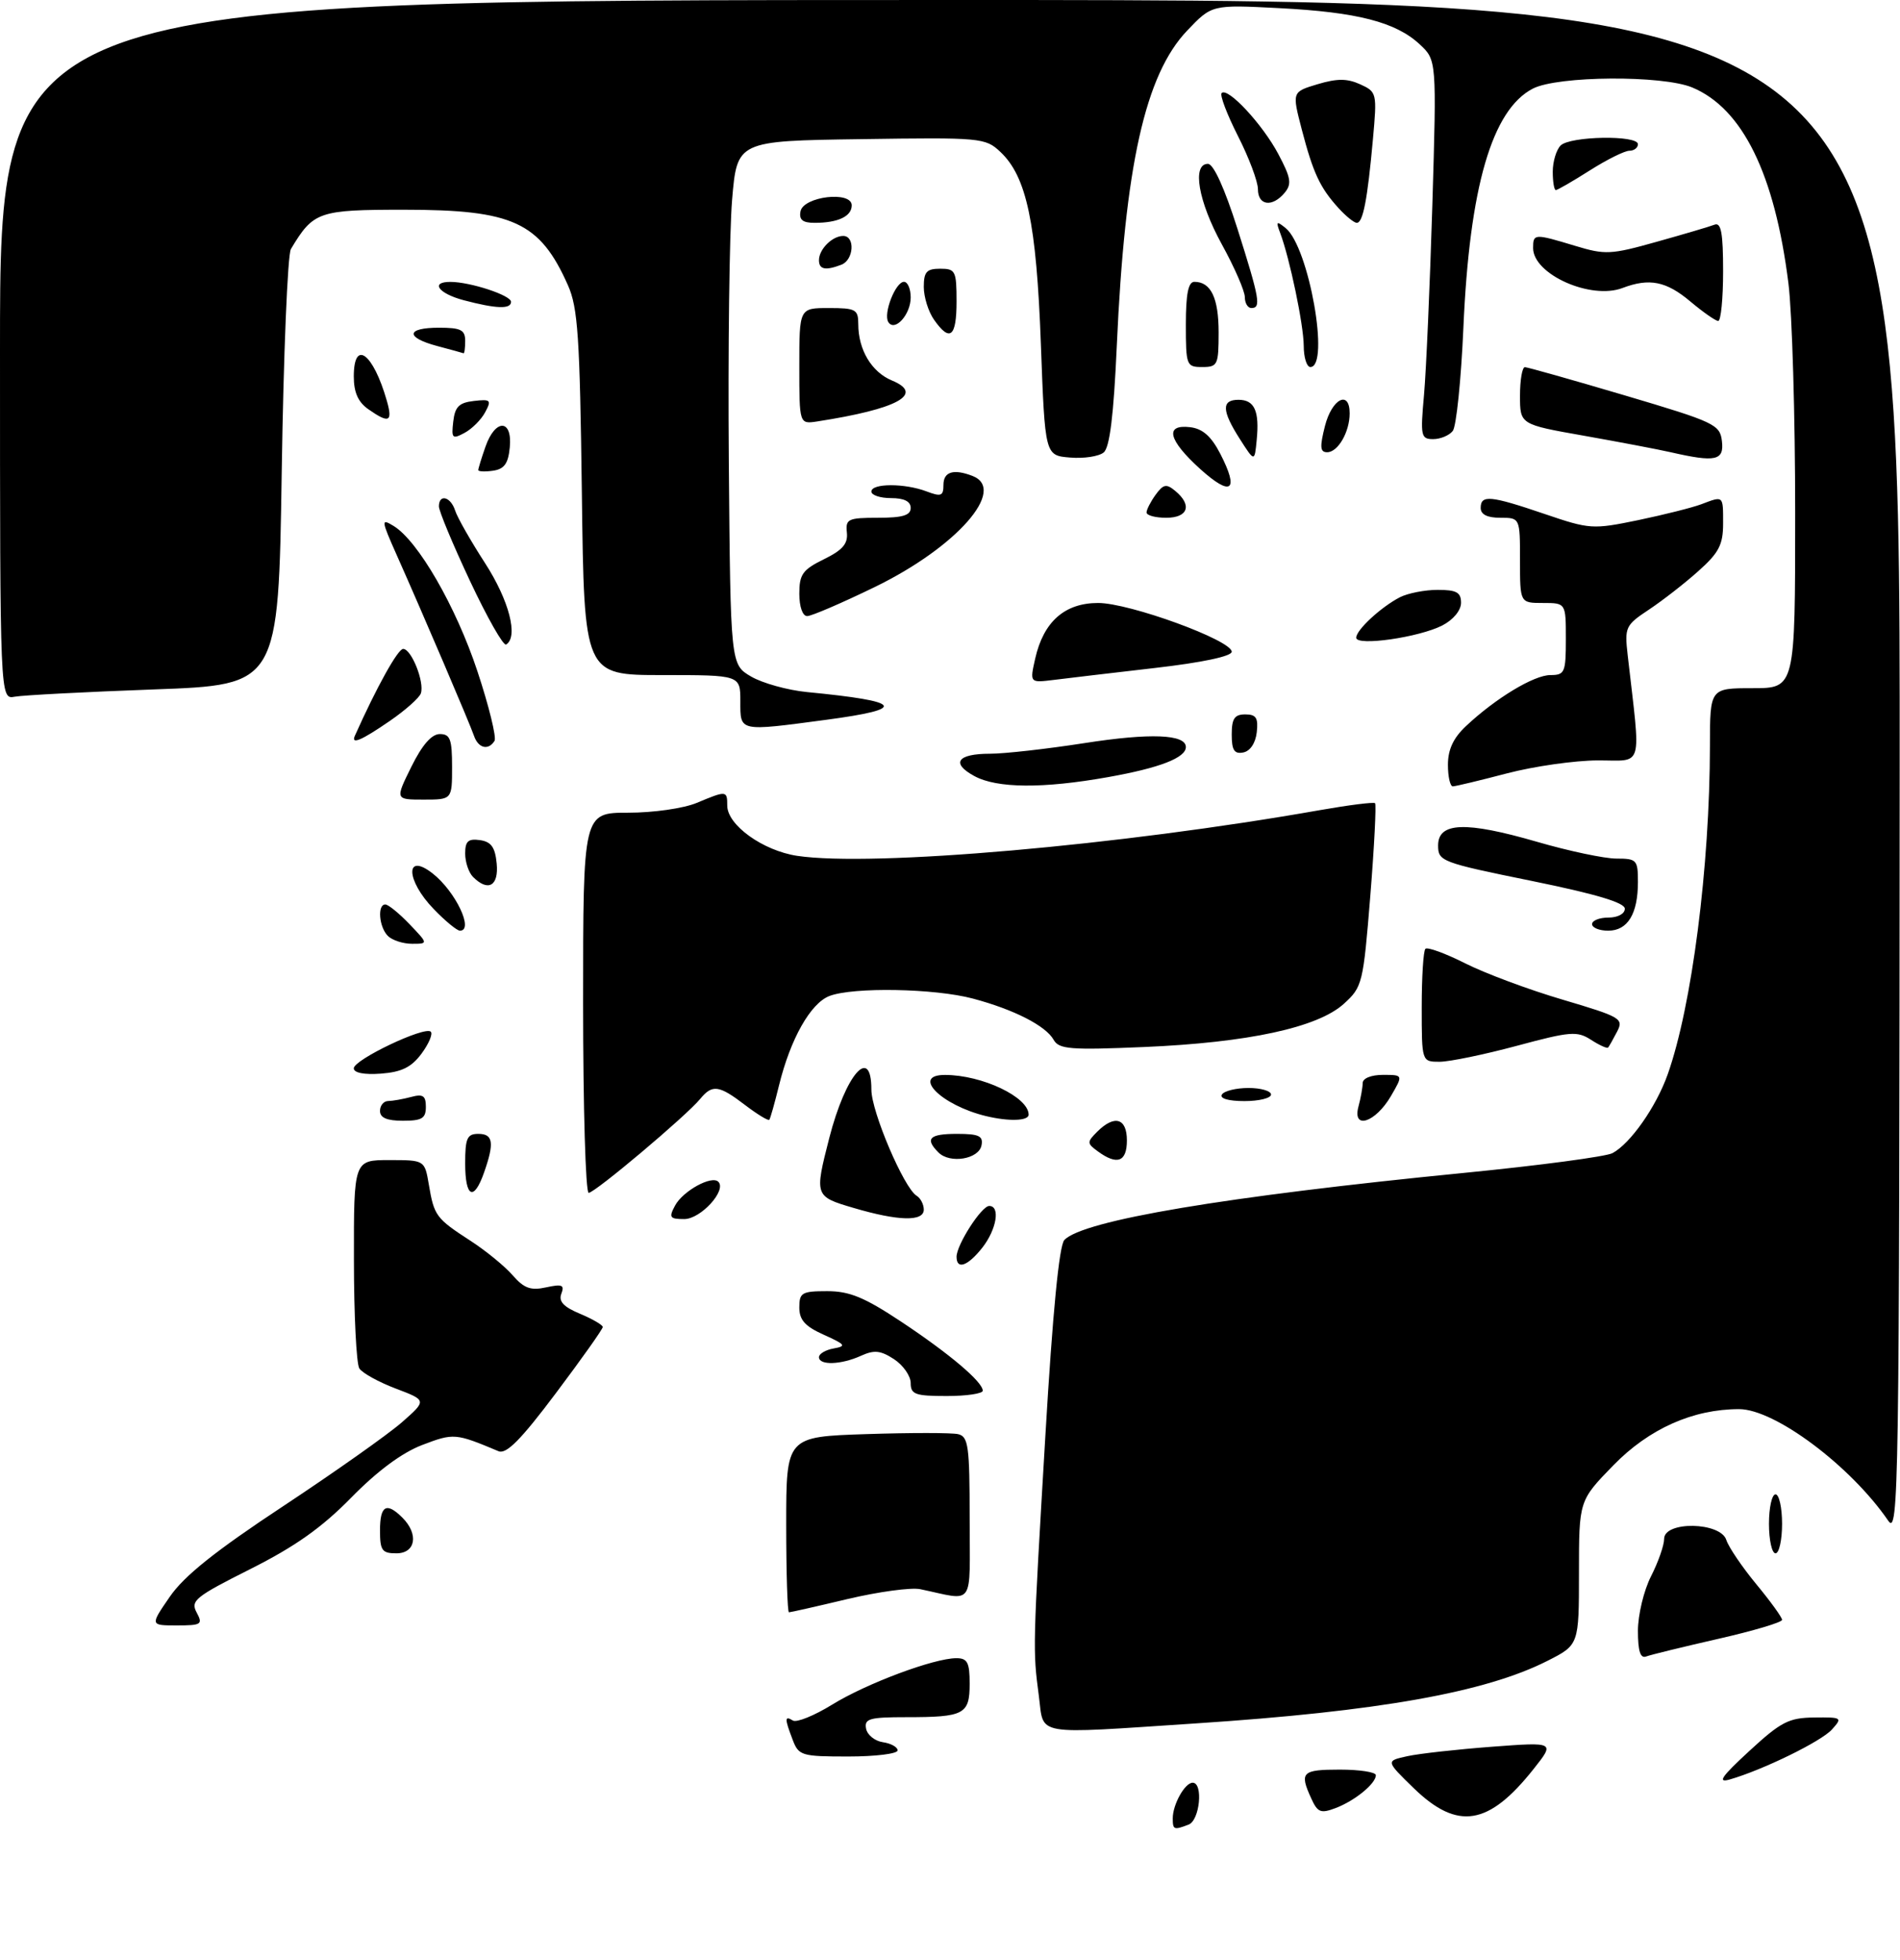 <?xml version="1.0" encoding="UTF-8" standalone="no"?>
<!DOCTYPE svg PUBLIC "-//W3C//DTD SVG 1.1//EN" "http://www.w3.org/Graphics/SVG/1.1/DTD/svg11.dtd" >
<svg xmlns="http://www.w3.org/2000/svg" xmlns:xlink="http://www.w3.org/1999/xlink" version="1.1" viewBox="0 0 290 299">
 <g >
 <path fill="currentColor"
d=" M 179.00 277.43 C 179.00 275.31 180.85 272.00 182.04 272.00 C 183.68 272.00 183.13 277.74 181.42 278.39 C 179.17 279.25 179.00 279.19 179.00 277.43 Z  M 200.13 274.38 C 198.31 270.40 198.71 270.00 204.50 270.00 C 207.53 270.00 210.00 270.38 210.00 270.85 C 210.00 272.13 206.81 274.74 203.88 275.86 C 201.58 276.73 201.11 276.55 200.13 274.38 Z  M 215.79 272.84 C 211.50 268.67 211.50 268.67 214.81 267.95 C 216.63 267.55 222.44 266.91 227.72 266.51 C 237.34 265.79 237.34 265.79 234.08 269.90 C 227.22 278.56 222.48 279.32 215.79 272.84 Z  M 267.00 267.16 C 271.84 262.70 273.03 262.09 276.90 262.05 C 281.16 262.00 281.25 262.06 279.60 263.89 C 277.94 265.72 269.05 270.06 264.00 271.51 C 262.07 272.06 262.75 271.07 267.00 267.16 Z  M 120.98 265.43 C 119.74 262.20 119.75 261.73 121.02 262.51 C 121.58 262.86 124.28 261.77 127.02 260.08 C 132.28 256.84 142.57 253.00 145.97 253.00 C 147.66 253.00 148.00 253.65 148.00 256.89 C 148.00 261.57 147.18 262.00 138.34 262.00 C 132.70 262.00 131.90 262.23 132.19 263.75 C 132.37 264.71 133.53 265.64 134.76 265.82 C 135.99 266.00 137.00 266.56 137.00 267.07 C 137.00 267.58 133.61 268.00 129.48 268.00 C 122.32 268.00 121.90 267.87 120.98 265.43 Z  M 158.56 258.75 C 157.63 251.68 157.63 251.54 159.56 219.00 C 160.67 200.22 161.66 190.06 162.45 189.20 C 165.26 186.20 187.06 182.54 223.41 178.96 C 234.91 177.83 245.13 176.47 246.12 175.94 C 248.86 174.47 252.78 168.88 254.54 163.93 C 258.23 153.53 260.97 132.27 260.99 113.75 C 261.00 105.00 261.00 105.00 267.50 105.00 C 274.00 105.00 274.00 105.00 274.00 78.22 C 274.00 63.50 273.54 47.75 272.97 43.23 C 270.88 26.54 265.97 16.56 258.30 13.35 C 253.74 11.45 237.76 11.56 233.96 13.52 C 227.72 16.75 224.29 28.55 223.36 50.00 C 223.01 57.98 222.28 65.06 221.74 65.75 C 221.20 66.44 219.85 67.00 218.75 67.00 C 216.88 67.00 216.78 66.54 217.35 60.25 C 217.68 56.54 218.25 43.52 218.62 31.33 C 219.28 9.17 219.28 9.17 216.68 6.75 C 213.02 3.36 207.13 1.85 195.23 1.24 C 184.97 0.71 184.97 0.71 181.19 4.68 C 174.79 11.40 171.69 25.31 170.46 52.72 C 169.98 63.40 169.38 68.27 168.46 69.03 C 167.73 69.64 165.42 69.99 163.32 69.81 C 159.50 69.50 159.50 69.50 158.87 52.50 C 158.19 34.01 156.70 26.94 152.68 23.17 C 150.40 21.02 149.74 20.96 131.41 21.23 C 112.50 21.50 112.50 21.50 111.74 30.50 C 111.33 35.45 111.10 53.42 111.24 70.44 C 111.50 101.39 111.50 101.39 114.65 103.23 C 116.39 104.24 120.21 105.30 123.15 105.59 C 137.85 107.01 138.65 108.15 126.14 109.82 C 112.69 111.61 113.00 111.68 113.00 107.00 C 113.00 103.00 113.00 103.00 101.08 103.00 C 89.16 103.00 89.16 103.00 88.81 75.25 C 88.50 51.35 88.21 46.95 86.68 43.51 C 82.40 33.89 78.29 32.00 61.71 32.00 C 48.60 32.00 47.84 32.26 44.40 38.00 C 43.90 38.83 43.27 54.12 43.00 72.00 C 42.50 104.50 42.50 104.50 23.50 105.19 C 13.05 105.57 3.49 106.07 2.25 106.30 C 0.00 106.72 0.00 106.72 0.00 53.36 C 0.00 0.00 0.00 0.00 145.00 0.00 C 290.00 0.00 290.00 0.00 289.95 117.25 C 289.90 227.85 289.80 234.36 288.20 232.02 C 282.46 223.65 270.89 215.00 265.44 215.00 C 258.39 215.00 251.69 217.99 246.25 223.57 C 241.00 228.96 241.00 228.96 241.00 239.96 C 241.00 250.97 241.00 250.97 236.18 253.41 C 226.69 258.22 210.36 261.12 182.52 262.95 C 157.40 264.60 159.38 264.95 158.56 258.75 Z  M 250.00 248.82 C 250.00 246.40 250.90 242.66 252.00 240.50 C 253.10 238.34 254.00 235.77 254.00 234.79 C 254.00 232.05 262.61 232.20 263.49 234.96 C 263.83 236.03 265.88 239.06 268.05 241.69 C 270.22 244.31 272.00 246.77 272.00 247.15 C 272.00 247.53 267.61 248.83 262.25 250.05 C 256.89 251.27 251.94 252.48 251.25 252.74 C 250.37 253.07 250.00 251.92 250.00 248.82 Z  M 25.92 243.62 C 28.10 240.45 32.85 236.65 43.23 229.80 C 51.10 224.60 59.25 218.84 61.34 217.01 C 65.15 213.66 65.15 213.66 60.40 211.86 C 57.79 210.87 55.29 209.49 54.84 208.78 C 54.40 208.08 54.02 200.64 54.02 192.25 C 54.00 177.00 54.00 177.00 59.41 177.00 C 64.82 177.00 64.82 177.00 65.46 180.77 C 66.26 185.51 66.56 185.91 71.79 189.30 C 74.16 190.83 77.06 193.21 78.25 194.58 C 79.99 196.57 81.00 196.94 83.36 196.42 C 85.80 195.89 86.19 196.05 85.68 197.39 C 85.23 198.56 86.01 199.40 88.53 200.45 C 90.44 201.25 92.00 202.16 92.00 202.47 C 92.00 202.79 88.78 207.33 84.84 212.57 C 79.51 219.67 77.28 221.92 76.09 221.42 C 69.52 218.66 69.24 218.64 64.47 220.46 C 61.36 221.64 57.59 224.44 53.61 228.50 C 49.11 233.09 45.05 235.96 38.23 239.39 C 29.81 243.62 29.05 244.23 30.01 246.02 C 30.99 247.84 30.75 248.00 26.99 248.00 C 22.90 248.00 22.90 248.00 25.92 243.62 Z  M 120.00 232.61 C 120.00 219.21 120.00 219.21 132.25 218.81 C 138.99 218.59 145.29 218.59 146.25 218.82 C 147.80 219.19 148.00 220.65 148.00 231.64 C 148.00 245.51 148.89 244.23 140.46 242.47 C 139.07 242.18 134.08 242.86 129.38 243.97 C 124.69 245.09 120.65 246.00 120.42 246.00 C 120.19 246.00 120.00 239.97 120.00 232.61 Z  M 58.00 233.50 C 58.00 229.69 58.99 229.13 61.43 231.57 C 63.94 234.08 63.44 237.00 60.50 237.00 C 58.31 237.00 58.00 236.57 58.00 233.50 Z  M 270.00 232.50 C 270.00 230.03 270.45 228.00 271.00 228.00 C 271.55 228.00 272.00 230.03 272.00 232.50 C 272.00 234.97 271.55 237.00 271.00 237.00 C 270.45 237.00 270.00 234.97 270.00 232.50 Z  M 139.00 211.02 C 139.00 209.94 137.86 208.30 136.46 207.38 C 134.40 206.04 133.44 205.94 131.41 206.86 C 128.38 208.24 125.00 208.35 125.00 207.07 C 125.00 206.56 126.01 205.96 127.25 205.74 C 129.23 205.39 129.05 205.14 125.75 203.66 C 122.87 202.37 122.00 201.39 122.00 199.49 C 122.00 197.23 122.39 197.00 126.26 197.00 C 129.66 197.00 131.94 197.94 137.51 201.63 C 144.90 206.53 150.00 210.84 150.00 212.19 C 150.00 212.63 147.53 213.00 144.50 213.00 C 139.69 213.00 139.00 212.75 139.00 211.02 Z  M 146.00 191.75 C 146.01 189.91 149.81 184.00 150.99 184.00 C 152.71 184.00 152.11 187.59 149.93 190.37 C 147.71 193.18 146.00 193.79 146.00 191.75 Z  M 103.03 183.95 C 104.22 181.72 108.62 179.29 109.64 180.31 C 110.95 181.62 106.95 186.00 104.44 186.00 C 102.22 186.00 102.06 185.76 103.03 183.95 Z  M 130.25 184.29 C 124.34 182.55 124.31 182.47 126.57 173.64 C 129.07 163.91 133.00 159.39 133.00 166.25 C 133.00 169.61 137.96 181.24 139.90 182.44 C 140.51 182.81 141.00 183.77 141.00 184.56 C 141.00 186.41 137.12 186.32 130.25 184.29 Z  M 71.00 177.50 C 71.00 173.67 71.30 173.00 73.00 173.00 C 75.27 173.00 75.48 174.34 73.90 178.85 C 72.33 183.36 71.00 182.74 71.00 177.50 Z  M 89.00 153.00 C 89.00 124.00 89.00 124.00 95.88 124.00 C 99.73 124.00 104.34 123.34 106.35 122.50 C 110.89 120.60 111.00 120.61 111.00 122.91 C 111.00 125.88 116.44 129.79 121.67 130.58 C 133.16 132.30 170.93 129.00 201.50 123.60 C 205.90 122.83 209.67 122.35 209.88 122.55 C 210.08 122.76 209.76 129.13 209.15 136.71 C 208.07 150.06 207.95 150.58 205.12 153.15 C 201.12 156.78 190.53 159.07 174.62 159.75 C 163.34 160.23 161.63 160.09 160.82 158.65 C 159.62 156.51 154.77 154.03 148.50 152.36 C 142.66 150.80 130.24 150.58 126.61 151.96 C 123.72 153.06 120.64 158.51 118.90 165.62 C 118.24 168.30 117.58 170.66 117.42 170.85 C 117.26 171.04 115.60 170.03 113.72 168.60 C 109.73 165.55 108.72 165.42 106.87 167.67 C 104.74 170.26 90.80 182.00 89.85 182.00 C 89.38 182.00 89.00 168.95 89.00 153.00 Z  M 143.24 175.84 C 141.12 173.72 141.85 173.00 146.07 173.00 C 149.41 173.00 150.09 173.32 149.81 174.75 C 149.41 176.86 145.00 177.60 143.24 175.84 Z  M 167.58 175.68 C 165.89 174.45 165.88 174.26 167.46 172.68 C 170.11 170.04 172.00 170.59 172.00 174.00 C 172.00 177.27 170.52 177.83 167.58 175.68 Z  M 58.00 169.50 C 58.00 168.68 58.56 167.99 59.25 167.99 C 59.94 167.98 61.51 167.70 62.75 167.37 C 64.56 166.88 65.00 167.18 65.00 168.88 C 65.00 170.64 64.40 171.00 61.50 171.00 C 59.06 171.00 58.00 170.55 58.00 169.50 Z  M 150.50 170.29 C 143.64 168.63 139.03 163.99 144.25 164.01 C 149.91 164.02 157.00 167.39 157.00 170.07 C 157.00 171.03 154.00 171.13 150.50 170.29 Z  M 207.34 168.85 C 207.69 167.56 207.98 165.94 207.99 165.25 C 207.99 164.52 209.29 164.00 211.09 164.00 C 214.18 164.00 214.18 164.00 212.29 167.25 C 209.93 171.28 206.39 172.43 207.34 168.85 Z  M 186.50 167.00 C 186.84 166.45 188.67 166.00 190.56 166.00 C 192.45 166.00 194.00 166.45 194.00 167.00 C 194.00 167.55 192.17 168.00 189.94 168.00 C 187.49 168.00 186.13 167.60 186.50 167.00 Z  M 54.00 163.00 C 54.00 161.68 64.85 156.52 65.75 157.41 C 66.09 157.75 65.45 159.26 64.33 160.77 C 62.79 162.84 61.30 163.57 58.15 163.81 C 55.59 164.00 54.00 163.69 54.00 163.00 Z  M 217.00 153.67 C 217.00 149.08 217.25 145.08 217.56 144.77 C 217.87 144.46 220.61 145.46 223.63 146.98 C 226.66 148.51 233.36 151.01 238.53 152.53 C 247.41 155.16 247.85 155.42 246.82 157.40 C 246.22 158.56 245.60 159.65 245.45 159.83 C 245.30 160.01 244.12 159.48 242.84 158.65 C 240.71 157.28 239.68 157.37 231.50 159.57 C 226.55 160.90 221.26 161.99 219.75 162.00 C 217.00 162.00 217.00 162.00 217.00 153.67 Z  M 59.20 142.80 C 57.85 141.45 57.57 138.00 58.81 138.00 C 59.26 138.00 60.92 139.35 62.50 141.00 C 65.37 144.00 65.37 144.00 62.89 144.00 C 61.52 144.00 59.86 143.46 59.20 142.80 Z  M 66.20 138.70 C 61.93 134.30 61.80 129.94 66.05 133.28 C 69.54 136.03 72.38 142.00 70.20 142.00 C 69.75 142.00 67.95 140.52 66.20 138.70 Z  M 243.00 141.00 C 243.00 140.45 244.12 140.00 245.50 140.00 C 246.93 140.00 248.00 139.42 248.00 138.65 C 248.00 137.72 243.60 136.41 233.75 134.40 C 219.99 131.60 219.50 131.41 219.50 129.00 C 219.50 125.44 223.69 125.28 234.60 128.44 C 239.45 129.85 244.90 131.00 246.71 131.00 C 249.82 131.00 250.00 131.20 250.00 134.57 C 250.00 139.43 248.44 142.00 245.46 142.00 C 244.11 142.00 243.00 141.55 243.00 141.00 Z  M 72.20 133.80 C 71.54 133.14 71.00 131.53 71.00 130.23 C 71.00 128.35 71.46 127.93 73.25 128.18 C 74.97 128.43 75.57 129.26 75.81 131.75 C 76.14 135.18 74.51 136.11 72.20 133.80 Z  M 62.78 117.00 C 64.43 113.66 65.88 112.00 67.13 112.00 C 68.71 112.00 69.00 112.78 69.00 117.00 C 69.00 122.00 69.00 122.00 64.65 122.00 C 60.31 122.00 60.31 122.00 62.78 117.00 Z  M 148.72 118.41 C 145.09 116.44 146.11 115.00 151.12 115.00 C 153.32 115.00 159.80 114.27 165.52 113.38 C 175.58 111.81 181.00 112.03 181.00 113.98 C 181.00 115.62 177.00 117.17 169.12 118.57 C 159.20 120.34 152.17 120.29 148.72 118.41 Z  M 221.00 116.69 C 221.00 114.37 221.82 112.60 223.75 110.79 C 228.27 106.54 234.13 103.00 236.64 103.00 C 238.83 103.00 239.00 102.61 239.00 97.50 C 239.00 92.00 239.00 92.00 235.50 92.00 C 232.00 92.00 232.00 92.00 232.00 85.50 C 232.00 79.00 232.00 79.00 229.00 79.00 C 227.00 79.00 226.00 78.50 226.00 77.50 C 226.00 75.46 227.47 75.60 235.76 78.42 C 242.66 80.77 243.10 80.79 250.04 79.36 C 253.97 78.54 258.30 77.45 259.66 76.94 C 263.09 75.64 263.00 75.56 263.00 79.88 C 263.00 83.11 262.36 84.34 259.23 87.13 C 257.16 88.99 253.77 91.62 251.70 93.00 C 248.08 95.40 247.95 95.68 248.44 100.00 C 250.46 117.66 250.94 116.00 243.87 116.02 C 240.36 116.03 234.12 116.92 230.00 118.00 C 225.88 119.08 222.16 119.97 221.75 119.98 C 221.34 119.99 221.00 118.51 221.00 116.69 Z  M 188.00 112.07 C 188.00 109.63 188.43 109.00 190.07 109.00 C 191.73 109.00 192.07 109.54 191.82 111.74 C 191.63 113.39 190.81 114.61 189.75 114.81 C 188.39 115.07 188.00 114.46 188.00 112.07 Z  M 72.34 112.25 C 71.68 110.34 64.66 93.91 60.58 84.75 C 58.16 79.31 58.14 79.07 60.08 80.25 C 63.81 82.52 69.60 92.56 72.86 102.39 C 74.63 107.72 75.80 112.51 75.48 113.04 C 74.54 114.55 72.99 114.17 72.34 112.25 Z  M 54.17 112.25 C 57.49 104.83 60.72 99.02 61.53 99.01 C 62.79 99.00 64.81 104.06 64.24 105.78 C 64.01 106.47 61.87 108.37 59.48 110.01 C 55.15 112.99 53.53 113.67 54.17 112.25 Z  M 158.00 100.50 C 159.27 94.86 162.50 92.00 167.61 92.00 C 172.41 92.00 188.00 97.69 188.00 99.44 C 188.00 100.13 183.49 101.09 176.25 101.92 C 169.79 102.67 162.85 103.48 160.83 103.74 C 157.17 104.19 157.17 104.19 158.00 100.50 Z  M 71.74 88.65 C 69.12 83.07 66.98 77.94 66.99 77.25 C 67.01 75.31 68.79 75.78 69.47 77.90 C 69.80 78.95 71.86 82.56 74.04 85.93 C 77.71 91.61 79.15 97.18 77.25 98.34 C 76.84 98.59 74.36 94.23 71.74 88.65 Z  M 207.00 97.30 C 207.00 96.11 210.78 92.62 213.68 91.12 C 214.89 90.51 217.47 90.00 219.43 90.00 C 222.32 90.00 223.00 90.38 223.00 91.97 C 223.00 93.13 221.82 94.56 220.16 95.42 C 216.62 97.25 207.00 98.63 207.00 97.30 Z  M 122.00 90.58 C 122.00 87.63 122.51 86.92 125.75 85.33 C 128.61 83.93 129.44 82.97 129.26 81.25 C 129.04 79.19 129.43 79.00 134.01 79.00 C 137.78 79.00 139.00 78.63 139.00 77.50 C 139.00 76.50 138.00 76.00 136.00 76.00 C 134.35 76.00 133.00 75.55 133.00 75.00 C 133.00 73.72 138.10 73.71 141.43 74.98 C 143.65 75.82 144.00 75.68 144.00 73.98 C 144.00 71.98 145.53 71.50 148.42 72.61 C 153.77 74.66 146.03 83.48 133.53 89.56 C 128.51 92.00 123.87 94.00 123.20 94.00 C 122.50 94.00 122.00 92.58 122.00 90.58 Z  M 175.00 78.19 C 175.00 77.75 175.63 76.53 176.39 75.48 C 177.57 73.86 178.03 73.78 179.39 74.91 C 182.00 77.07 181.34 79.00 178.00 79.00 C 176.35 79.00 175.00 78.64 175.00 78.19 Z  M 183.19 71.56 C 178.30 67.13 177.72 64.71 181.66 65.18 C 183.56 65.41 184.87 66.56 186.25 69.23 C 189.18 74.91 187.95 75.85 183.19 71.56 Z  M 73.00 71.72 C 73.00 71.49 73.49 69.88 74.10 68.15 C 75.60 63.85 78.23 63.92 77.81 68.25 C 77.57 70.74 76.97 71.57 75.25 71.82 C 74.01 72.00 73.00 71.95 73.00 71.72 Z  M 189.25 67.00 C 186.47 62.66 186.41 61.00 189.03 61.00 C 191.48 61.00 192.25 62.70 191.81 67.15 C 191.49 70.50 191.49 70.50 189.25 67.00 Z  M 255.00 69.00 C 253.07 68.56 247.11 67.43 241.75 66.48 C 232.00 64.76 232.00 64.76 232.00 60.38 C 232.00 57.97 232.34 56.01 232.75 56.02 C 233.16 56.03 240.03 57.97 248.00 60.33 C 261.73 64.40 262.52 64.77 262.82 67.31 C 263.17 70.28 261.86 70.57 255.00 69.00 Z  M 202.23 65.00 C 203.29 60.83 206.00 59.44 206.00 63.07 C 206.00 65.91 204.21 69.00 202.57 69.00 C 201.48 69.00 201.42 68.20 202.23 65.00 Z  M 69.18 64.32 C 69.44 62.06 70.06 61.44 72.32 61.18 C 74.89 60.88 75.05 61.04 74.05 62.90 C 73.45 64.03 72.03 65.45 70.90 66.05 C 69.04 67.05 68.88 66.89 69.18 64.32 Z  M 122.00 55.86 C 122.00 47.00 122.00 47.00 126.50 47.00 C 130.61 47.00 131.00 47.21 131.00 49.45 C 131.00 53.37 133.03 56.77 136.15 58.06 C 141.16 60.14 137.01 62.40 124.75 64.30 C 122.00 64.72 122.00 64.72 122.00 55.86 Z  M 56.22 62.44 C 54.66 61.35 54.00 59.87 54.00 57.44 C 54.00 51.69 56.95 53.85 59.04 61.14 C 59.97 64.39 59.39 64.66 56.22 62.44 Z  M 181.00 49.50 C 181.00 44.83 181.37 43.00 182.30 43.00 C 184.82 43.00 186.00 45.46 186.00 50.70 C 186.00 55.69 185.85 56.00 183.50 56.00 C 181.09 56.00 181.00 55.77 181.00 49.50 Z  M 198.99 52.75 C 198.97 49.54 196.85 39.39 195.38 35.50 C 194.72 33.76 194.83 33.67 196.24 34.81 C 199.78 37.69 203.03 56.00 200.00 56.00 C 199.45 56.00 198.99 54.54 198.99 52.75 Z  M 66.75 52.80 C 61.83 51.49 61.96 50.00 67.00 50.00 C 70.33 50.00 71.00 50.33 71.00 52.00 C 71.00 53.10 70.89 53.95 70.75 53.90 C 70.61 53.84 68.81 53.35 66.75 52.80 Z  M 142.56 48.78 C 141.70 47.56 141.00 45.31 141.00 43.78 C 141.00 41.48 141.43 41.00 143.50 41.00 C 145.83 41.00 146.00 41.33 146.00 46.00 C 146.00 51.43 144.99 52.25 142.56 48.78 Z  M 135.58 49.13 C 134.79 47.85 136.68 43.00 137.98 43.00 C 138.54 43.00 139.00 44.07 139.00 45.38 C 139.00 48.01 136.55 50.70 135.58 49.13 Z  M 258.00 46.00 C 254.32 42.90 251.74 42.39 247.65 43.94 C 242.80 45.79 234.00 41.85 234.00 37.85 C 234.00 35.63 234.17 35.62 240.42 37.51 C 245.00 38.90 245.87 38.86 252.87 36.89 C 257.02 35.73 260.99 34.56 261.70 34.28 C 262.70 33.90 263.00 35.57 263.00 41.39 C 263.00 45.58 262.66 48.99 262.25 48.97 C 261.84 48.96 259.93 47.62 258.00 46.00 Z  M 70.75 45.80 C 66.90 44.77 65.63 43.00 68.75 43.01 C 71.80 43.02 78.00 45.06 78.00 46.05 C 78.00 47.20 75.75 47.12 70.75 45.80 Z  M 190.00 45.33 C 190.00 44.42 188.43 40.80 186.50 37.30 C 182.89 30.73 181.90 25.00 184.37 25.00 C 185.22 25.00 186.91 28.72 188.87 34.89 C 192.27 45.62 192.51 47.00 191.00 47.00 C 190.45 47.00 190.00 46.25 190.00 45.33 Z  M 125.00 39.70 C 125.00 38.03 127.03 36.00 128.70 36.00 C 130.55 36.00 130.32 39.67 128.42 40.39 C 125.99 41.32 125.00 41.12 125.00 39.70 Z  M 122.18 32.25 C 122.62 29.96 130.00 29.09 130.00 31.33 C 130.00 33.01 127.91 34.00 124.34 34.00 C 122.51 34.00 121.94 33.54 122.18 32.25 Z  M 204.30 31.75 C 201.48 28.65 200.43 26.41 198.69 19.75 C 197.20 14.02 197.20 14.02 201.10 12.85 C 204.09 11.96 205.61 11.96 207.60 12.86 C 210.15 14.02 210.19 14.19 209.55 21.27 C 208.72 30.45 208.04 34.00 207.09 34.00 C 206.68 34.00 205.43 32.99 204.30 31.75 Z  M 192.00 28.87 C 192.00 27.70 190.63 24.05 188.95 20.75 C 187.28 17.46 186.16 14.51 186.46 14.20 C 187.40 13.26 192.71 18.97 195.12 23.52 C 197.04 27.14 197.19 28.07 196.08 29.41 C 194.20 31.67 192.00 31.38 192.00 28.87 Z  M 237.00 26.20 C 237.00 24.66 237.54 22.86 238.20 22.20 C 239.64 20.76 250.00 20.58 250.00 22.00 C 250.00 22.55 249.41 23.00 248.70 23.00 C 247.98 23.00 245.26 24.35 242.66 26.00 C 240.06 27.65 237.72 29.00 237.47 29.00 C 237.21 29.00 237.00 27.74 237.00 26.20 Z "/>
</g>
</svg>